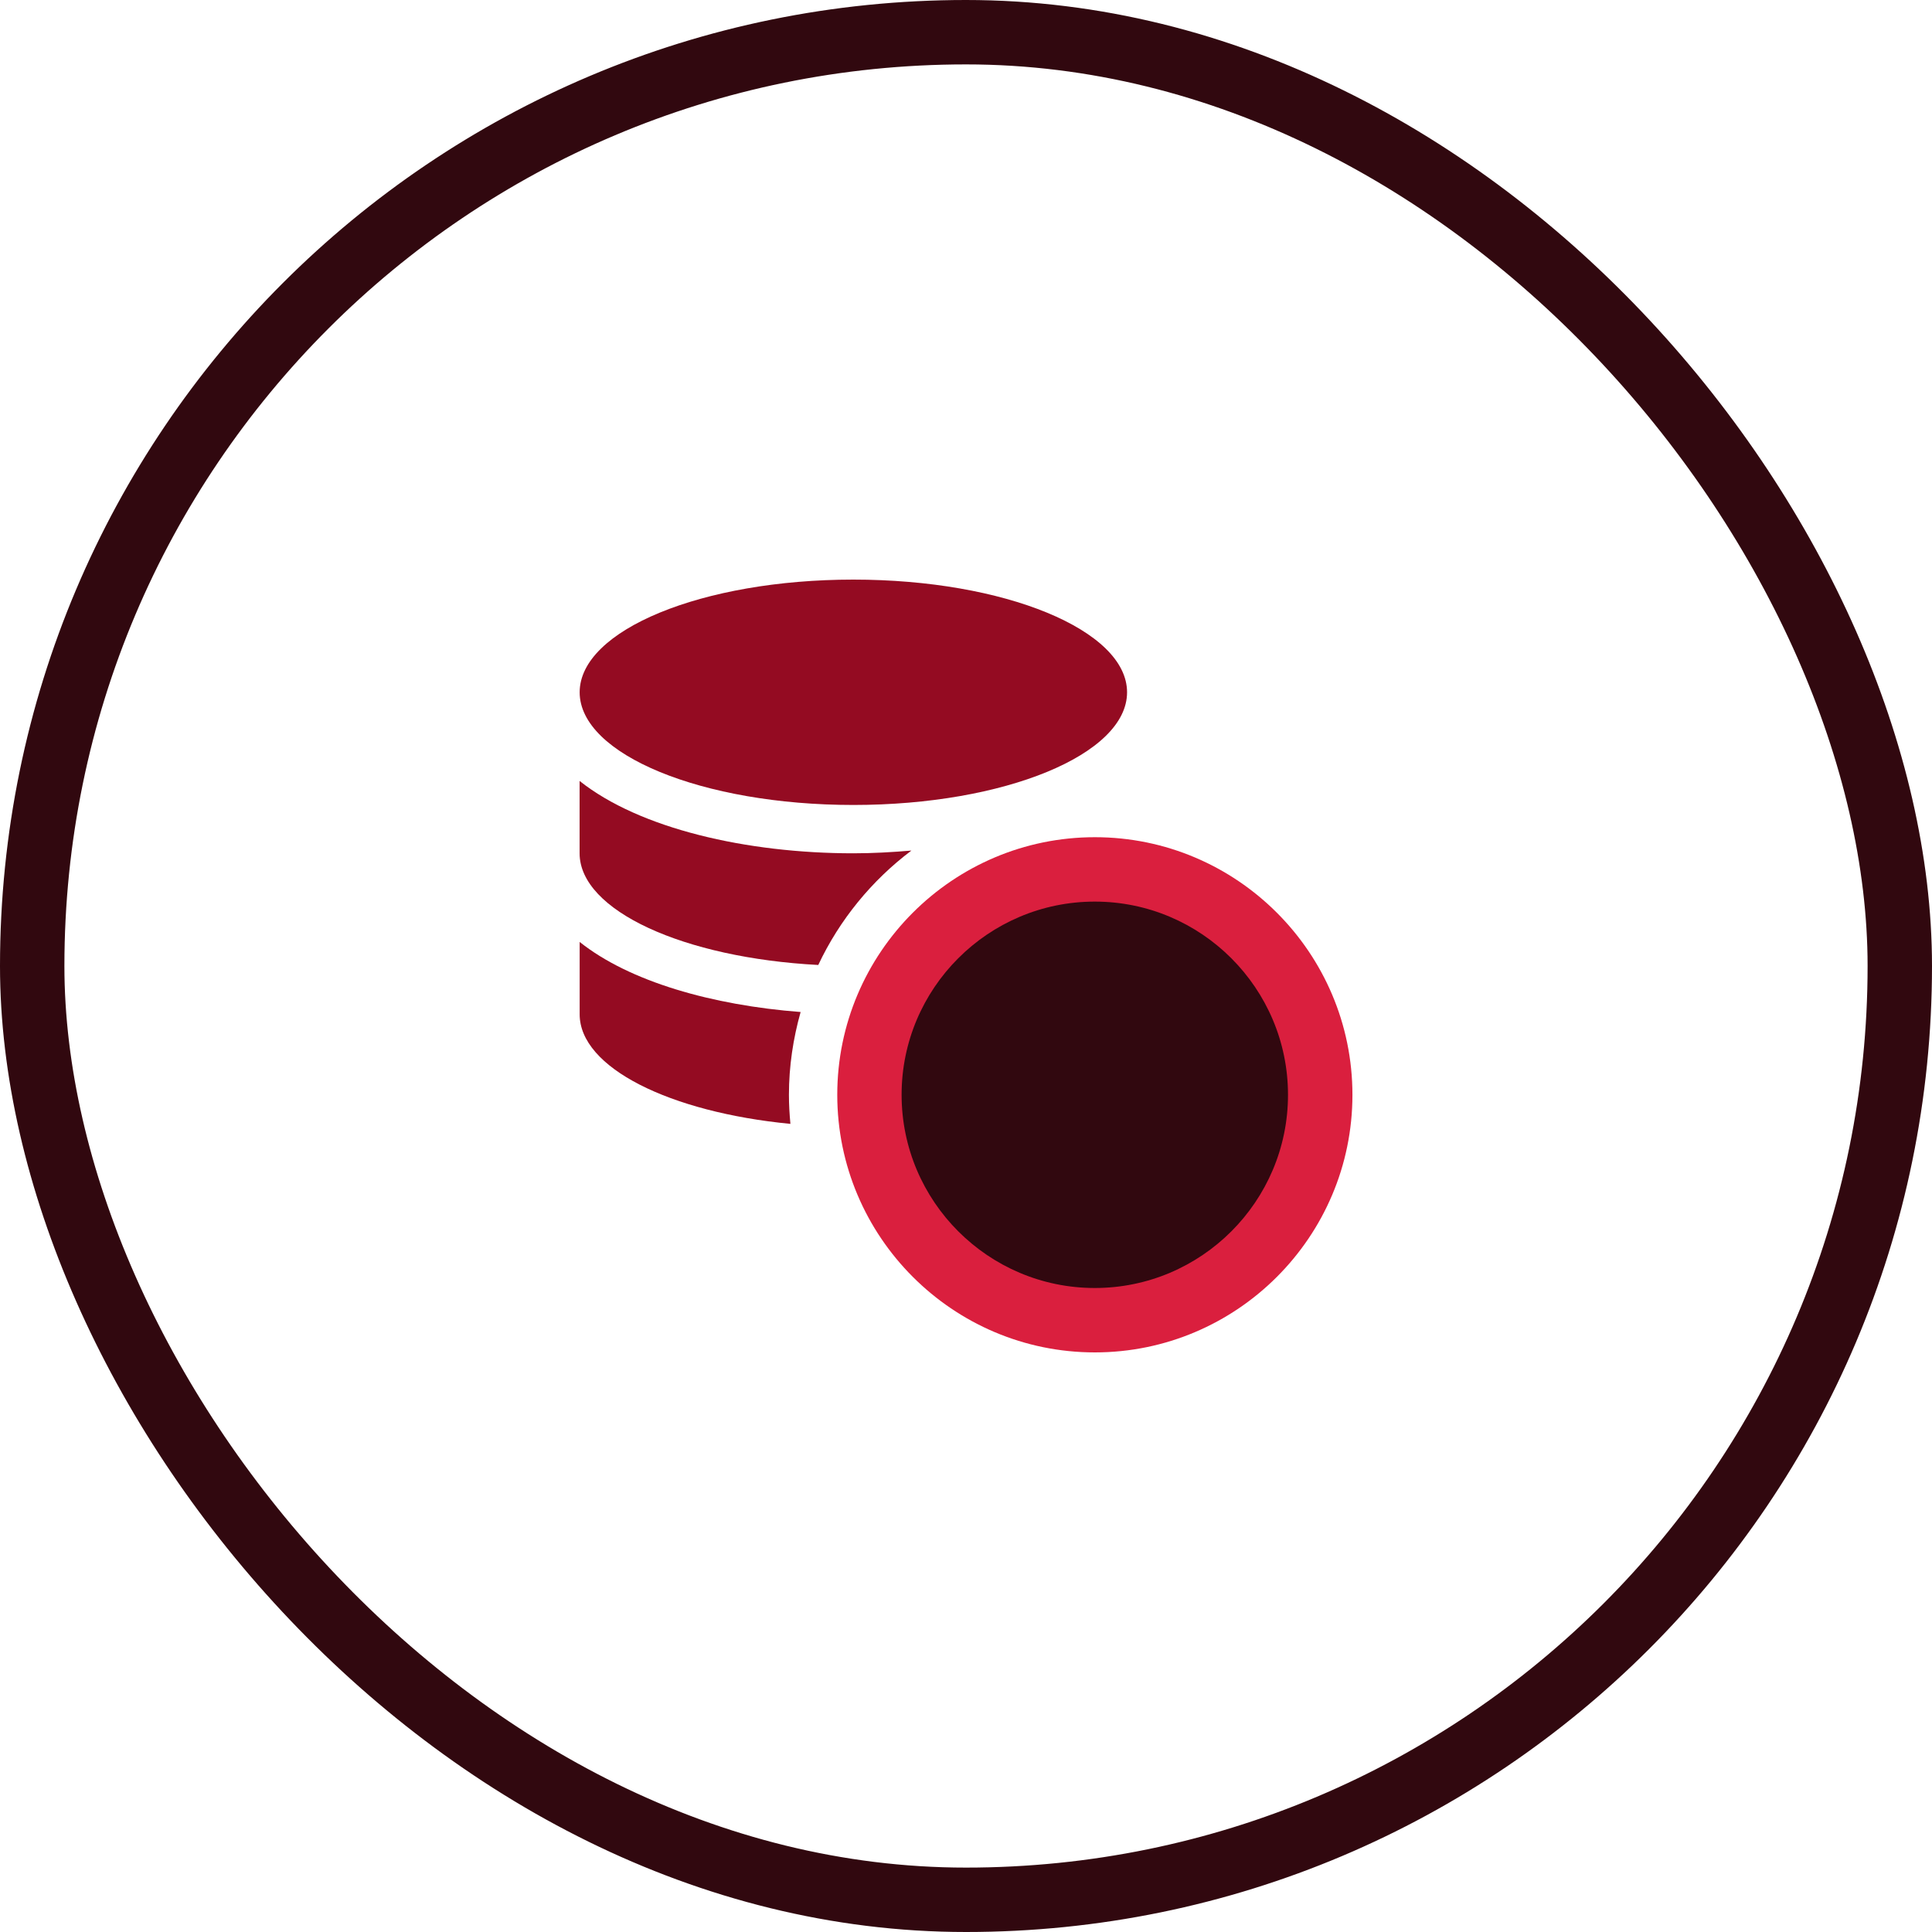 <svg width="60" height="60" viewBox="0 0 60 60" fill="none" xmlns="http://www.w3.org/2000/svg">
<path d="M34.002 26C29.59 26 26.002 29.589 26.002 33.999C26.002 38.409 29.59 42 34.002 42C38.413 42 42.001 38.41 42.001 34.001C42.001 29.59 38.412 26 34.002 26Z" fill="#DA1F3E"/>
<path d="M34 28C30.691 28 28 30.692 28 33.999C28 37.307 30.691 40 34 40C37.309 40 40 37.308 40 34.001C40 30.693 37.308 28 34 28Z" fill="#31080F"/>
<path d="M26.502 24.999C31.197 24.999 35.002 23.432 35.002 21.5C35.002 19.567 31.197 18 26.502 18C21.807 18 18.002 19.567 18.002 21.5C18.002 23.432 21.807 24.999 26.502 24.999Z" fill="#940B22"/>
<path d="M25.412 29.968C26.076 28.56 27.073 27.343 28.305 26.415C27.708 26.466 27.105 26.5 26.5 26.5C23.19 26.5 19.86 25.734 18 24.253V26.5C18.002 28.281 21.234 29.748 25.412 29.968V29.968Z" fill="#940B22"/>
<path d="M24.501 34C24.501 33.109 24.633 32.248 24.864 31.429C22.13 31.219 19.552 30.489 18.002 29.253V31.5C18.002 33.156 20.796 34.539 24.547 34.903C24.519 34.605 24.501 34.305 24.501 34V34Z" fill="#940B22"/>
<rect x="1" y="1" width="58" height="58" rx="29" stroke="#31080F" stroke-width="2"/>
</svg>
